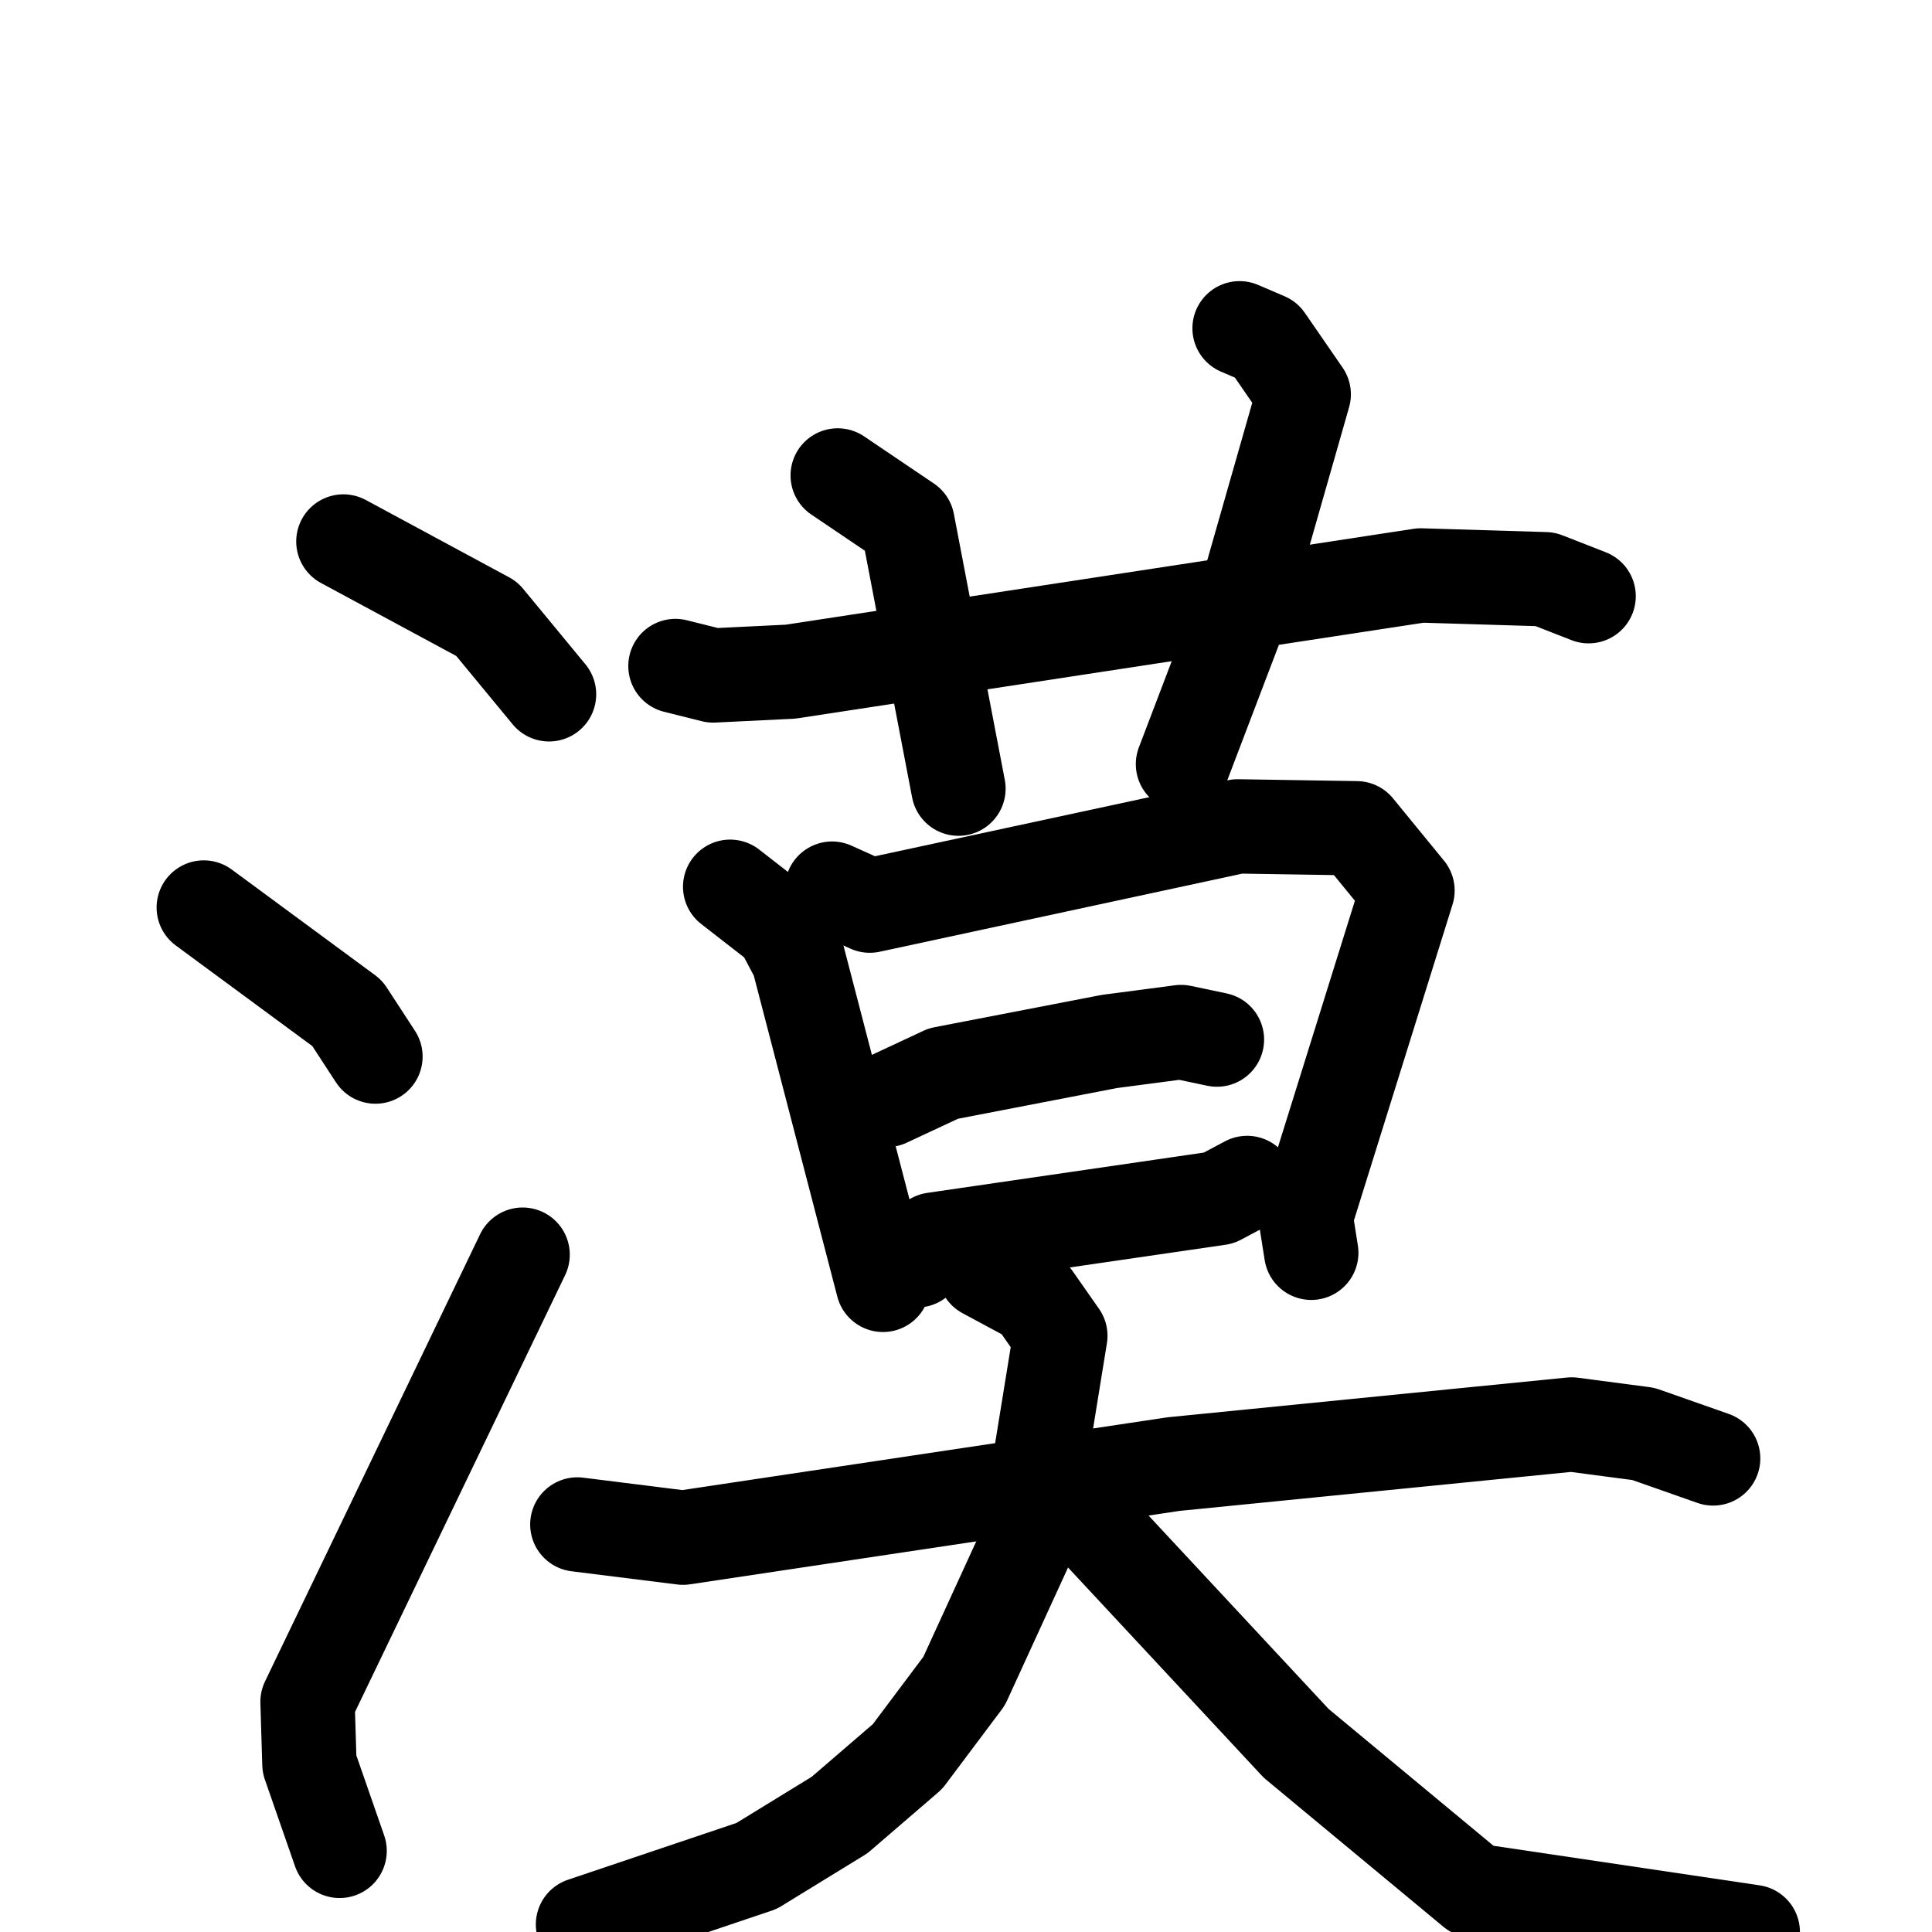 <svg xmlns="http://www.w3.org/2000/svg" viewBox="0 0 1024 1024">
  <g style="fill:none;stroke:#000000;stroke-width:50;stroke-linecap:round;stroke-linejoin:round;" transform="scale(1, 1) translate(0, 0)">
    <path d="M 182.0,287.0 L 258.0,328.0 L 291.0,368.0"/>
    <path d="M 108.0,481.0 L 184.0,537.0 L 199.0,560.0"/>
    <path d="M 180.0,981.0 L 164.0,935.0 L 163.0,902.0 L 277.0,665.0"/>
    <path d="M 358.0,353.0 L 378.0,358.0 L 419.0,356.0 L 753.0,305.0 L 819.0,307.0 L 842.0,316.0"/>
    <path d="M 444.0,252.0 L 481.0,277.0 L 508.0,418.0"/>
    <path d="M 657.0,174.0 L 671.0,180.0 L 691.0,209.0 L 659.0,321.0 L 627.0,405.0"/>
    <path d="M 387.0,470.0 L 414.0,491.0 L 423.0,508.0 L 468.0,681.0"/>
    <path d="M 441.0,471.0 L 461.0,480.0 L 656.0,438.0 L 719.0,439.0 L 746.0,472.0 L 692.0,645.0 L 695.0,664.0"/>
    <path d="M 470.0,583.0 L 500.0,569.0 L 588.0,552.0 L 626.0,547.0 L 645.0,551.0"/>
    <path d="M 486.0,668.0 L 495.0,657.0 L 646.0,635.0 L 661.0,627.0"/>
    <path d="M 306.0,808.0 L 362.0,815.0 L 622.0,776.0 L 833.0,755.0 L 871.0,760.0 L 908.0,773.0"/>
    <path d="M 522.0,674.0 L 548.0,688.0 L 562.0,708.0 L 544.0,819.0 L 511.0,891.0 L 481.0,931.0 L 445.0,962.0 L 401.0,989.0 L 309.0,1020.0"/>
    <path d="M 579.0,808.0 L 687.0,924.0 L 781.0,1002.0 L 929.0,1024.0"/>
  </g>
</svg>
